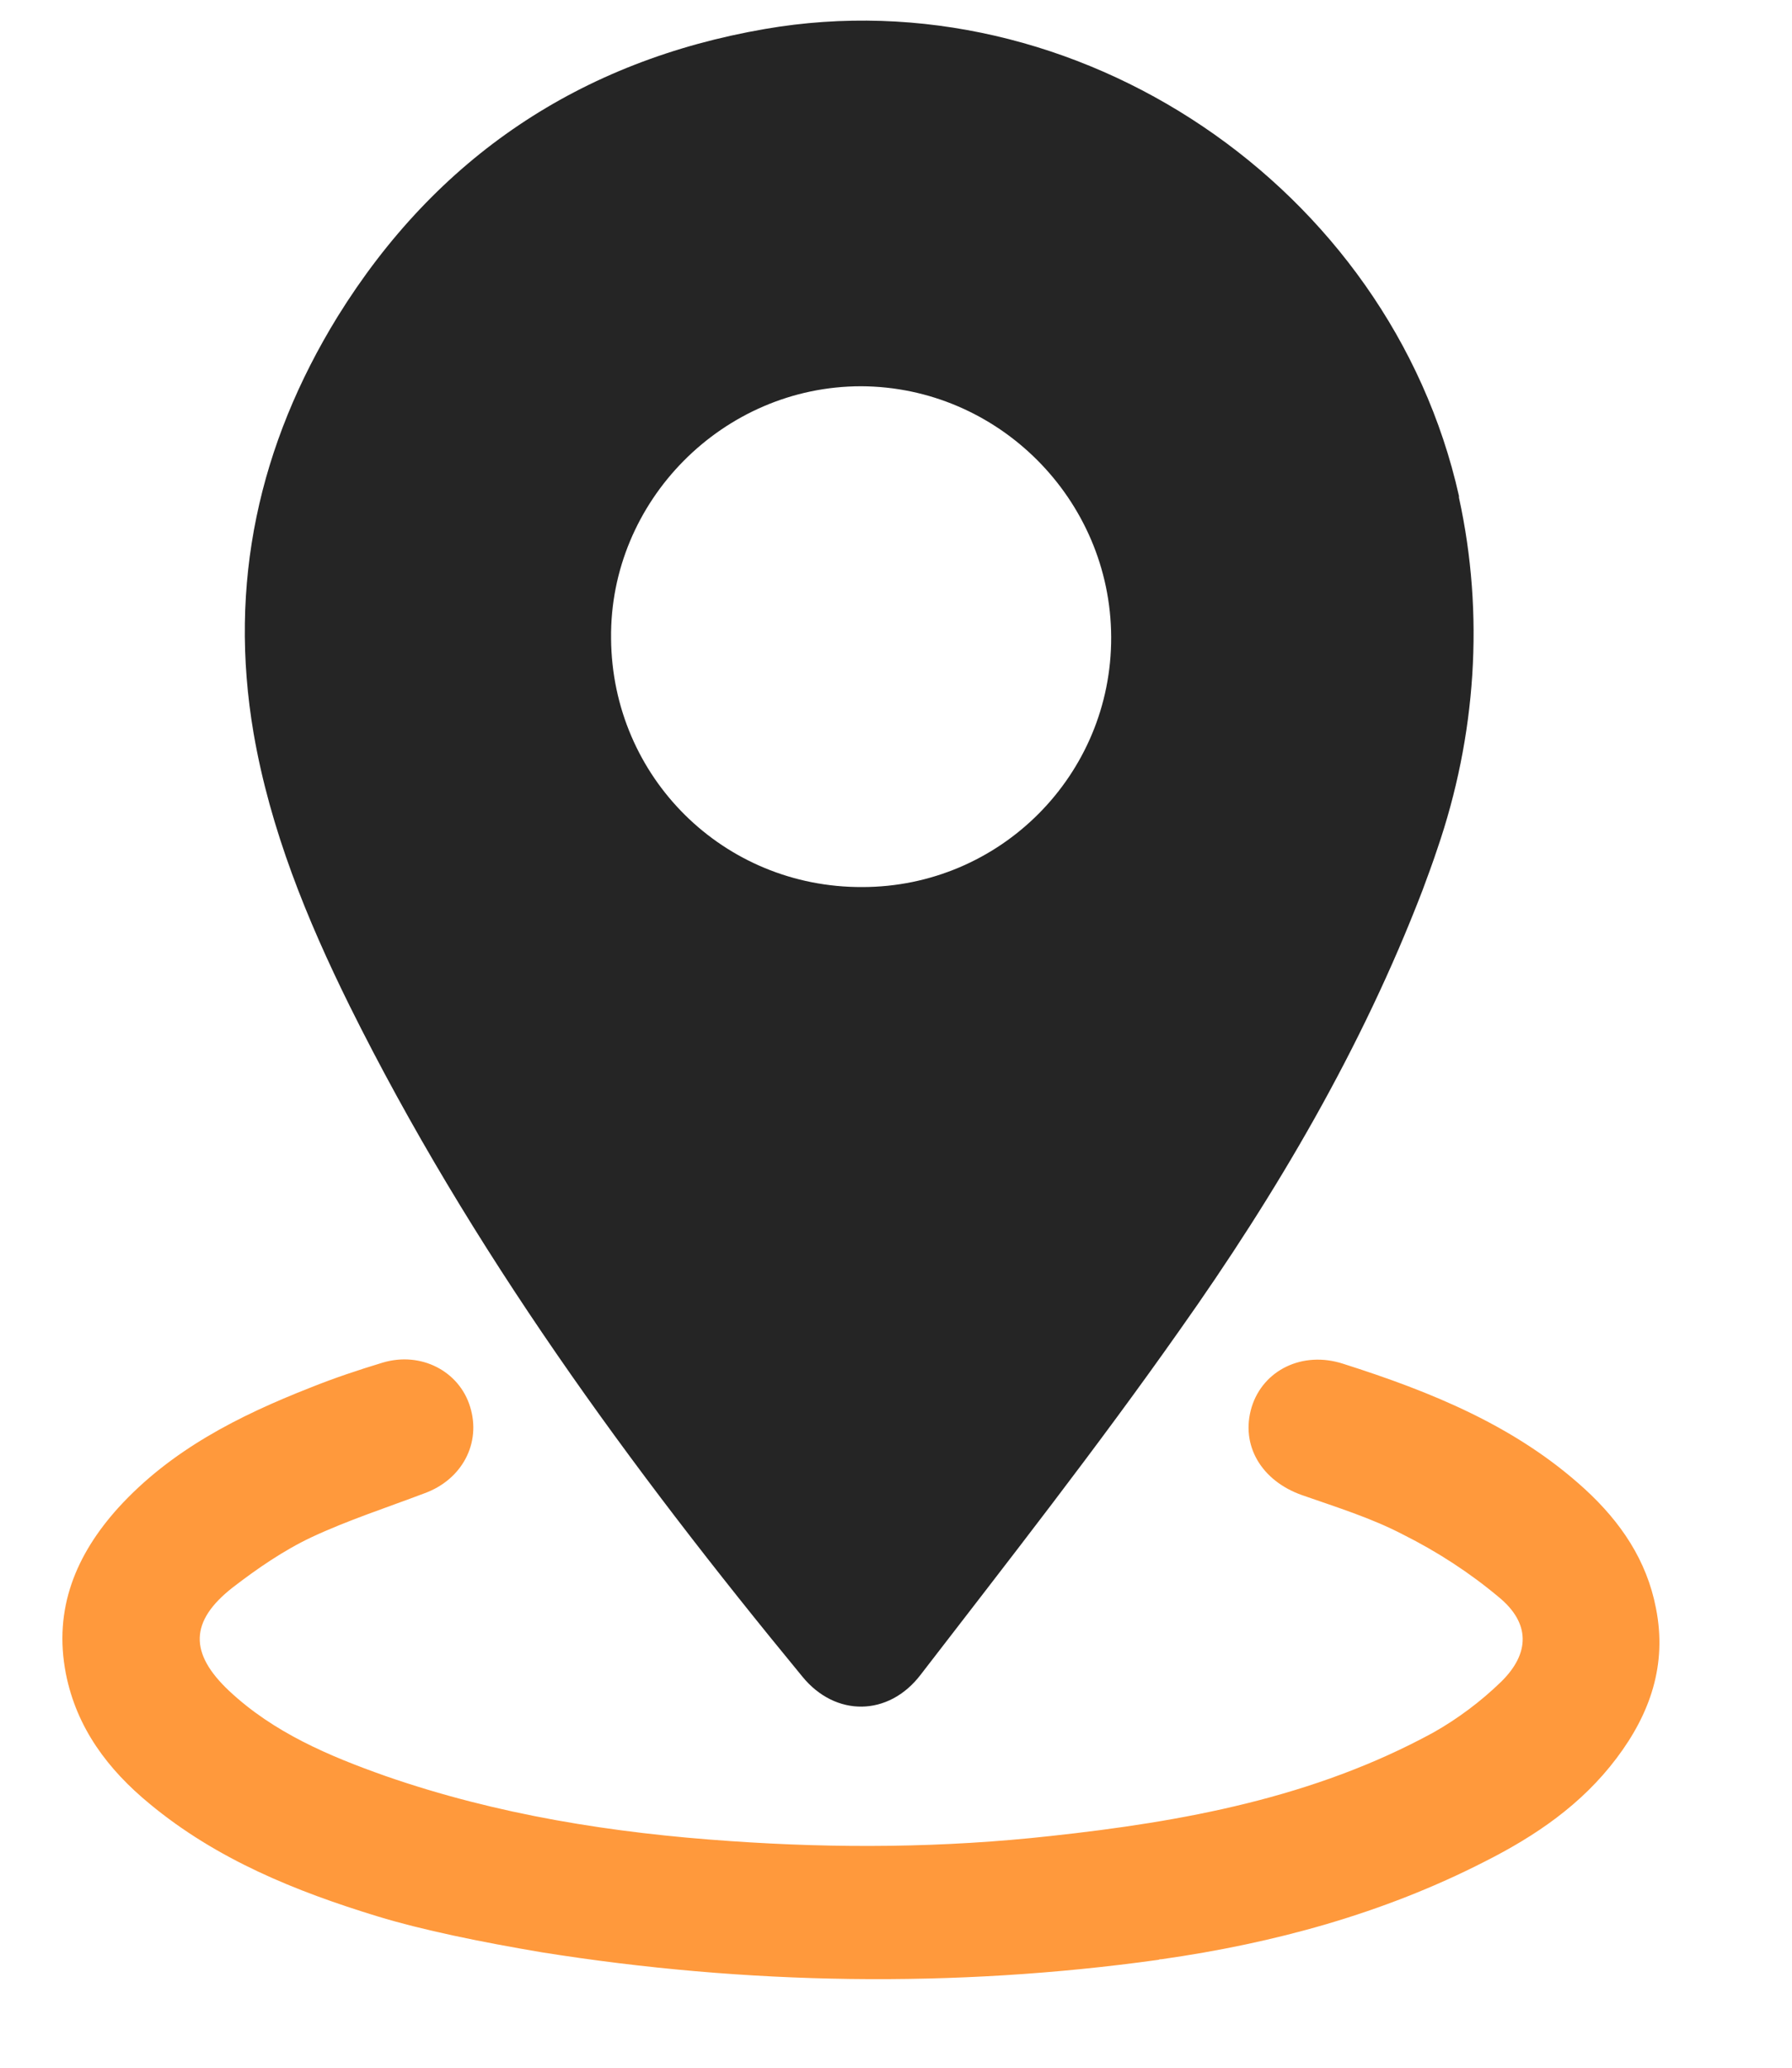 <svg width="13" height="15" viewBox="0 0 13 15" fill="none" xmlns="http://www.w3.org/2000/svg" role="presentation"><path d="M10.584 3.61C10.77 4.459 10.708 5.341 10.426 6.161C10.393 6.261 10.356 6.36 10.319 6.46C9.88 7.603 9.262 8.655 8.558 9.649C7.958 10.502 7.316 11.322 6.678 12.15C6.446 12.453 6.061 12.457 5.821 12.163C4.57 10.643 3.414 9.065 2.536 7.296C2.225 6.667 1.96 6.016 1.84 5.321C1.654 4.235 1.878 3.225 2.449 2.297C3.166 1.141 4.209 0.441 5.551 0.21C7.809 -0.18 10.082 1.357 10.584 3.598C10.584 3.606 10.584 3.61 10.584 3.61ZM8.061 4.621C8.057 3.622 7.241 2.806 6.247 2.802C5.245 2.802 4.421 3.635 4.433 4.633C4.441 5.639 5.249 6.439 6.255 6.435C7.254 6.435 8.065 5.623 8.061 4.621Z" fill="#252525"/><path d="M2.739 13.902C2.143 13.72 1.571 13.488 1.086 13.086C0.784 12.838 0.556 12.536 0.478 12.142C0.386 11.67 0.552 11.277 0.859 10.937C1.24 10.519 1.733 10.27 2.25 10.067C2.424 9.997 2.598 9.939 2.776 9.885C3.054 9.802 3.331 9.947 3.41 10.204C3.493 10.469 3.352 10.734 3.079 10.833C2.805 10.937 2.524 11.028 2.259 11.152C2.056 11.248 1.865 11.38 1.687 11.517C1.376 11.761 1.372 11.993 1.662 12.266C1.985 12.569 2.387 12.739 2.797 12.884C3.605 13.165 4.445 13.298 5.299 13.356C6.073 13.41 6.848 13.405 7.622 13.319C8.583 13.215 9.532 13.041 10.397 12.569C10.575 12.469 10.745 12.341 10.89 12.2C11.101 11.993 11.101 11.774 10.874 11.587C10.662 11.409 10.426 11.256 10.178 11.132C9.946 11.011 9.693 10.933 9.445 10.846C9.151 10.742 8.997 10.485 9.08 10.208C9.163 9.939 9.449 9.798 9.743 9.893C10.381 10.096 10.998 10.345 11.499 10.804C11.756 11.04 11.946 11.318 12.013 11.666C12.095 12.076 11.971 12.432 11.727 12.755C11.474 13.091 11.139 13.319 10.77 13.505C10.033 13.882 9.242 14.097 8.426 14.213C8.417 14.213 8.413 14.213 8.405 14.217C6.922 14.424 5.415 14.399 3.932 14.163C3.493 14.089 3.066 14.002 2.739 13.902Z" fill="#FF993C"/></svg>